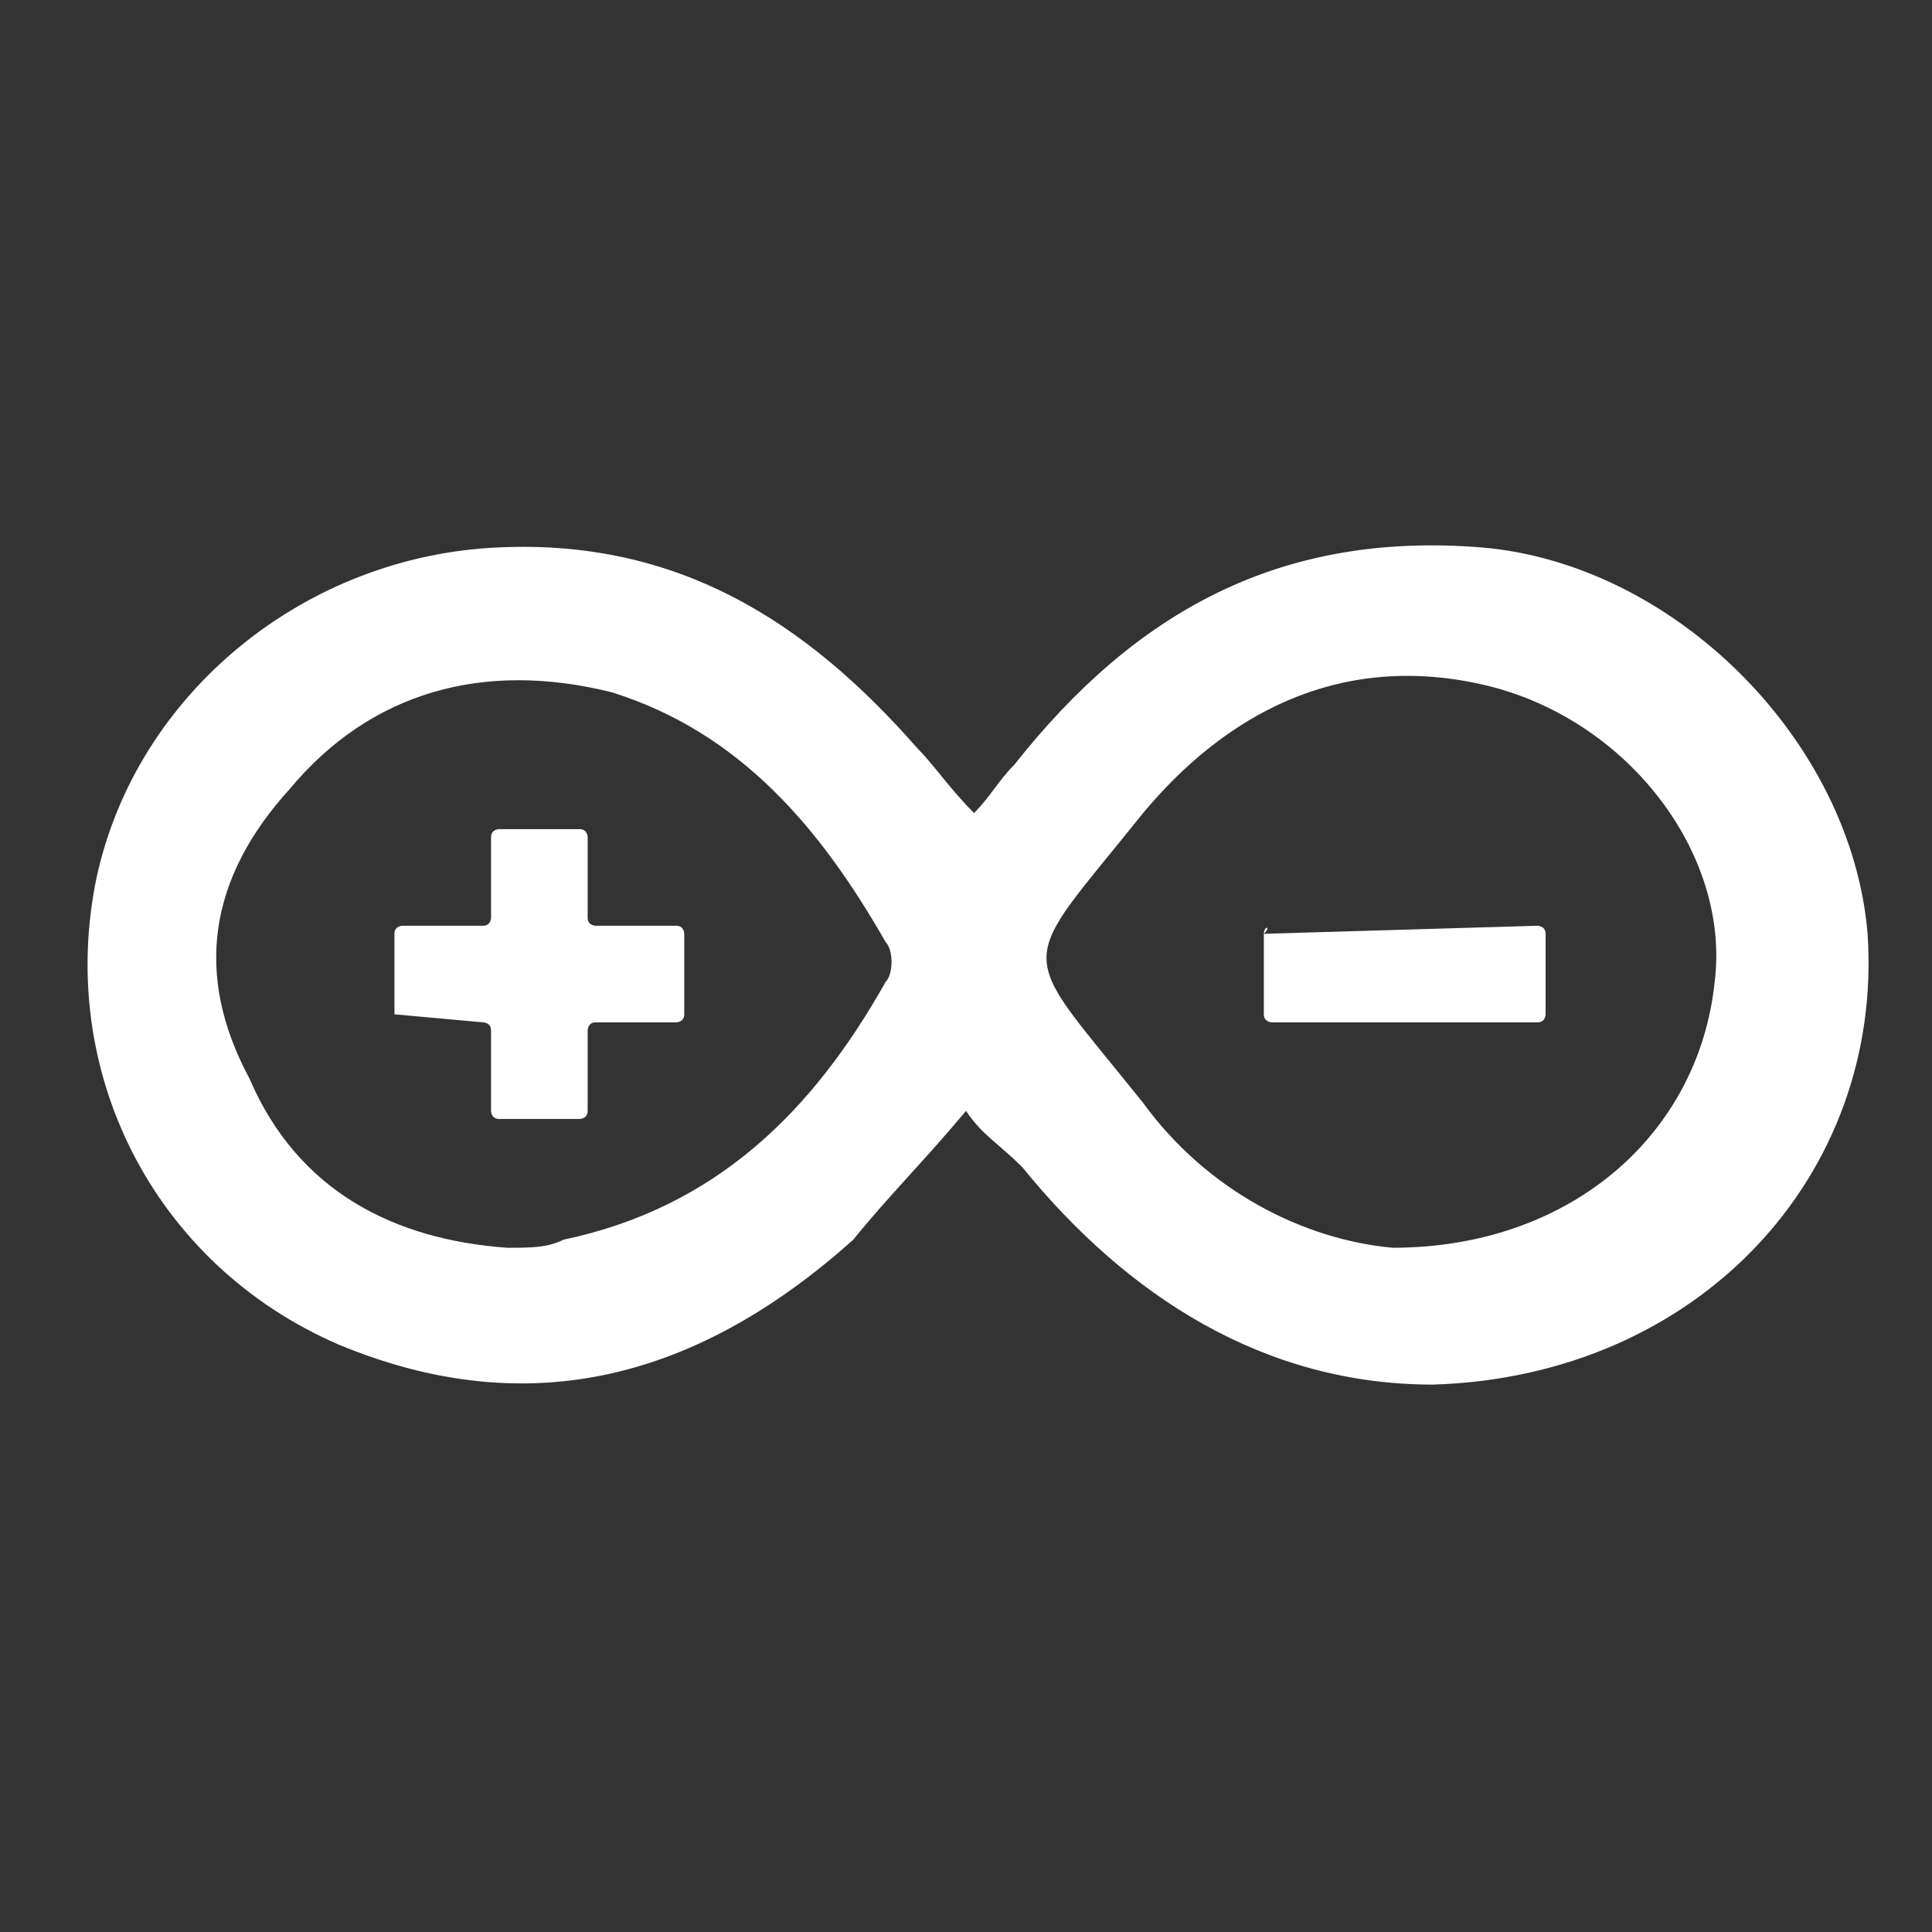 <?xml version="1.0" encoding="utf-8"?>
<!-- Generator: Adobe Illustrator 19.2.1, SVG Export Plug-In . SVG Version: 6.00 Build 0)  -->
<svg version="1.1" id="Layer_1" xmlns="http://www.w3.org/2000/svg" xmlns:xlink="http://www.w3.org/1999/xlink" x="0px" y="0px"
	 viewBox="0 0 24 24" style="enable-background:new 0 0 24 24;" xml:space="preserve">
<rect x="0" y="0" width="24" height="24" fill="#333333" stroke="none"/>
<style type="text/css">
	.st0{fill:#FFFFFF;}
</style>
<g>
	<path class="st0" d="M12,13.8c-0.5,0.6-1,1.1-1.4,1.6c-1.9,1.7-4,2.3-6.4,1.3c-2.3-1-3.5-3.4-3-5.8c0.5-2.3,2.6-4,5-4.1
		c2.2-0.1,3.8,0.9,5.2,2.5c0.2,0.2,0.4,0.5,0.7,0.8c0.2-0.2,0.3-0.4,0.5-0.6c1.5-1.9,3.3-2.9,5.8-2.7c2.4,0.2,4.6,2.4,4.8,4.8
		c0.2,3-2.1,5.5-5.4,5.6c-2.1,0-3.8-1.1-5.1-2.7C12.4,14.2,12.2,14.1,12,13.8z M17.3,15.5c2.2,0,3.8-1.4,4-3.3
		c0.2-1.6-1.1-3.3-2.9-3.7c-1.8-0.4-3.2,0.4-4.2,1.6c-1.6,2-1.6,1.6,0,3.6C15,14.8,16.2,15.4,17.3,15.5z M6.3,15.5
		c0.3,0,0.5,0,0.7-0.1c1.9-0.4,3.1-1.6,4-3.2c0.1-0.1,0.1-0.4,0-0.5c-0.8-1.4-1.8-2.6-3.4-3.1C6,8.2,4.6,8.6,3.6,9.8
		c-1,1.1-1.2,2.3-0.5,3.6C3.7,14.8,4.9,15.4,6.3,15.5z"/>
	<g id="_x30_.1.0.96.0.1">
		<path id="_x30_.1.0.96.0.1.0" class="st0" d="M15.7,11.6C15.7,11.5,15.8,11.5,15.7,11.6l3.4-0.1c0,0,0.1,0,0.1,0.1v1
			c0,0,0,0.1-0.1,0.1h-3.3c0,0-0.1,0-0.1-0.1V11.6z"/>
	</g>
	<g id="_x30_.1.0.96.0.2">
		<path id="_x30_.1.0.96.0.2.0" class="st0" d="M4.9,12.6C4.9,12.6,4.9,12.7,4.9,12.6l1.1,0.1c0,0,0.1,0,0.1,0.1v1
			c0,0,0,0.1,0.1,0.1h1c0,0,0.1,0,0.1-0.1v-1c0,0,0-0.1,0.1-0.1h1c0,0,0.1,0,0.1-0.1v-1c0,0,0-0.1-0.1-0.1h-1c0,0-0.1,0-0.1-0.1v-1
			c0,0,0-0.1-0.1-0.1h-1c0,0-0.1,0-0.1,0.1v1c0,0,0,0.1-0.1,0.1H5c0,0-0.1,0-0.1,0.1V12.6z"/>
	</g>
</g>
</svg>
